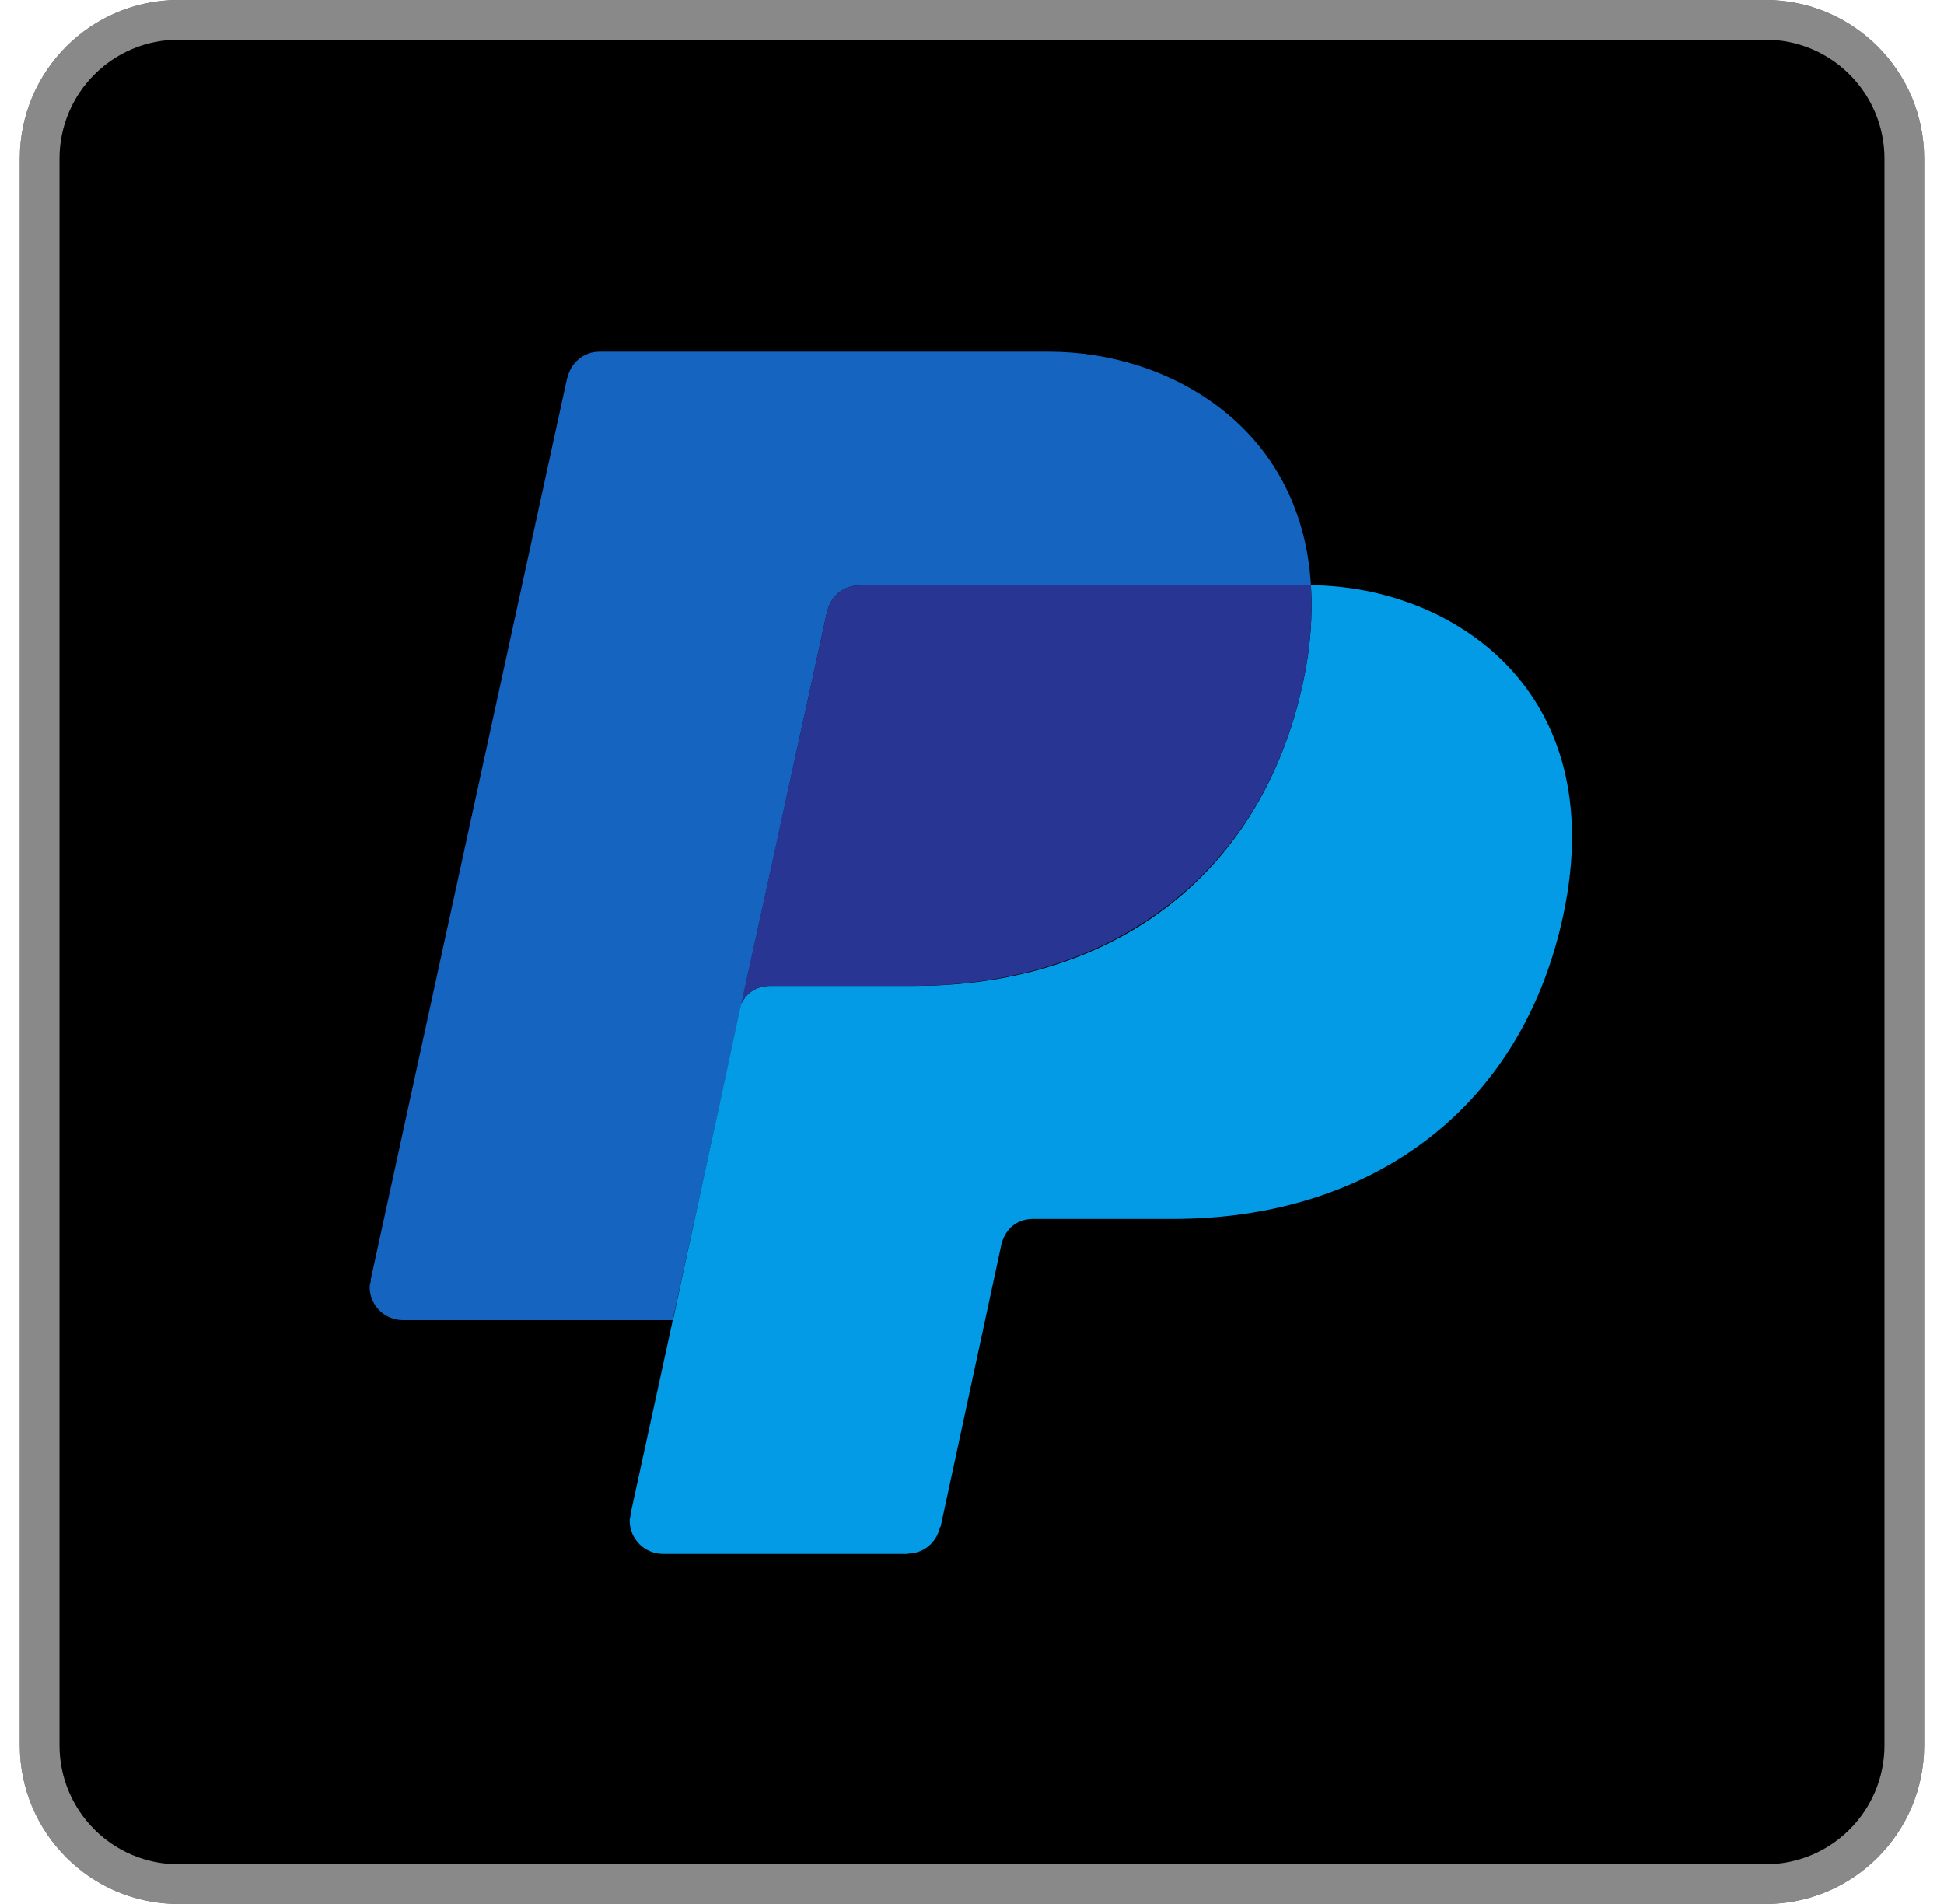 <svg width="49" height="48" viewBox="0 0 49 48" fill="none" xmlns="http://www.w3.org/2000/svg">
<path fill-rule="evenodd" clip-rule="evenodd" d="M0.5 4C0.5 1.791 2.291 0 4.5 0H44.5C46.709 0 48.5 1.791 48.5 4V44C48.5 46.209 46.709 48 44.5 48H4.5C2.291 48 0.5 46.209 0.5 44V4Z" fill="black"/>
<path d="M1 4C1 2.067 2.567 0.5 4.5 0.5H44.5C46.433 0.5 48 2.067 48 4V44C48 45.933 46.433 47.5 44.5 47.5H4.5C2.567 47.5 1 45.933 1 44V4Z" stroke="#E4E4E4" stroke-opacity="0.6"/>
<path d="M20.85 15.405L20.854 15.407C20.942 15.034 21.26 14.759 21.658 14.759H33.001C33.015 14.759 33.029 14.753 33.044 14.754C32.802 10.731 29.427 8.866 26.449 8.866H15.107C14.707 8.866 14.389 9.148 14.303 9.52L14.298 9.518L9.34 32.282L9.351 32.283C9.339 32.337 9.318 32.388 9.318 32.446C9.318 32.912 9.695 33.281 10.16 33.281H16.955L20.85 15.405Z" fill="#1565C0"/>
<path d="M33.044 14.754C33.088 15.492 33.039 16.294 32.851 17.181C31.772 22.228 27.873 24.855 23.055 24.855C23.055 24.855 20.134 24.855 19.424 24.855C18.985 24.855 18.778 25.112 18.683 25.309L17.218 32.086L16.961 33.289H16.956L15.893 38.169L15.904 38.17C15.892 38.224 15.871 38.275 15.871 38.333C15.871 38.798 16.247 39.175 16.713 39.175H22.887L22.898 39.166C23.295 39.16 23.611 38.877 23.693 38.503L23.709 38.49L25.234 31.405C25.234 31.405 25.34 30.729 26.051 30.729C26.761 30.729 29.568 30.729 29.568 30.729C34.387 30.729 38.325 28.114 39.404 23.066C40.618 17.374 36.559 14.775 33.044 14.754Z" fill="#039BE5"/>
<path d="M21.658 14.759C21.259 14.759 20.941 15.034 20.854 15.407L20.85 15.405L18.682 25.31C18.777 25.113 18.984 24.855 19.423 24.855C20.134 24.855 22.988 24.855 22.988 24.855C27.807 24.855 31.771 22.229 32.85 17.181C33.039 16.295 33.087 15.492 33.043 14.755C33.029 14.753 33.014 14.759 33.001 14.759H21.658Z" fill="#283593"/>
</svg>
